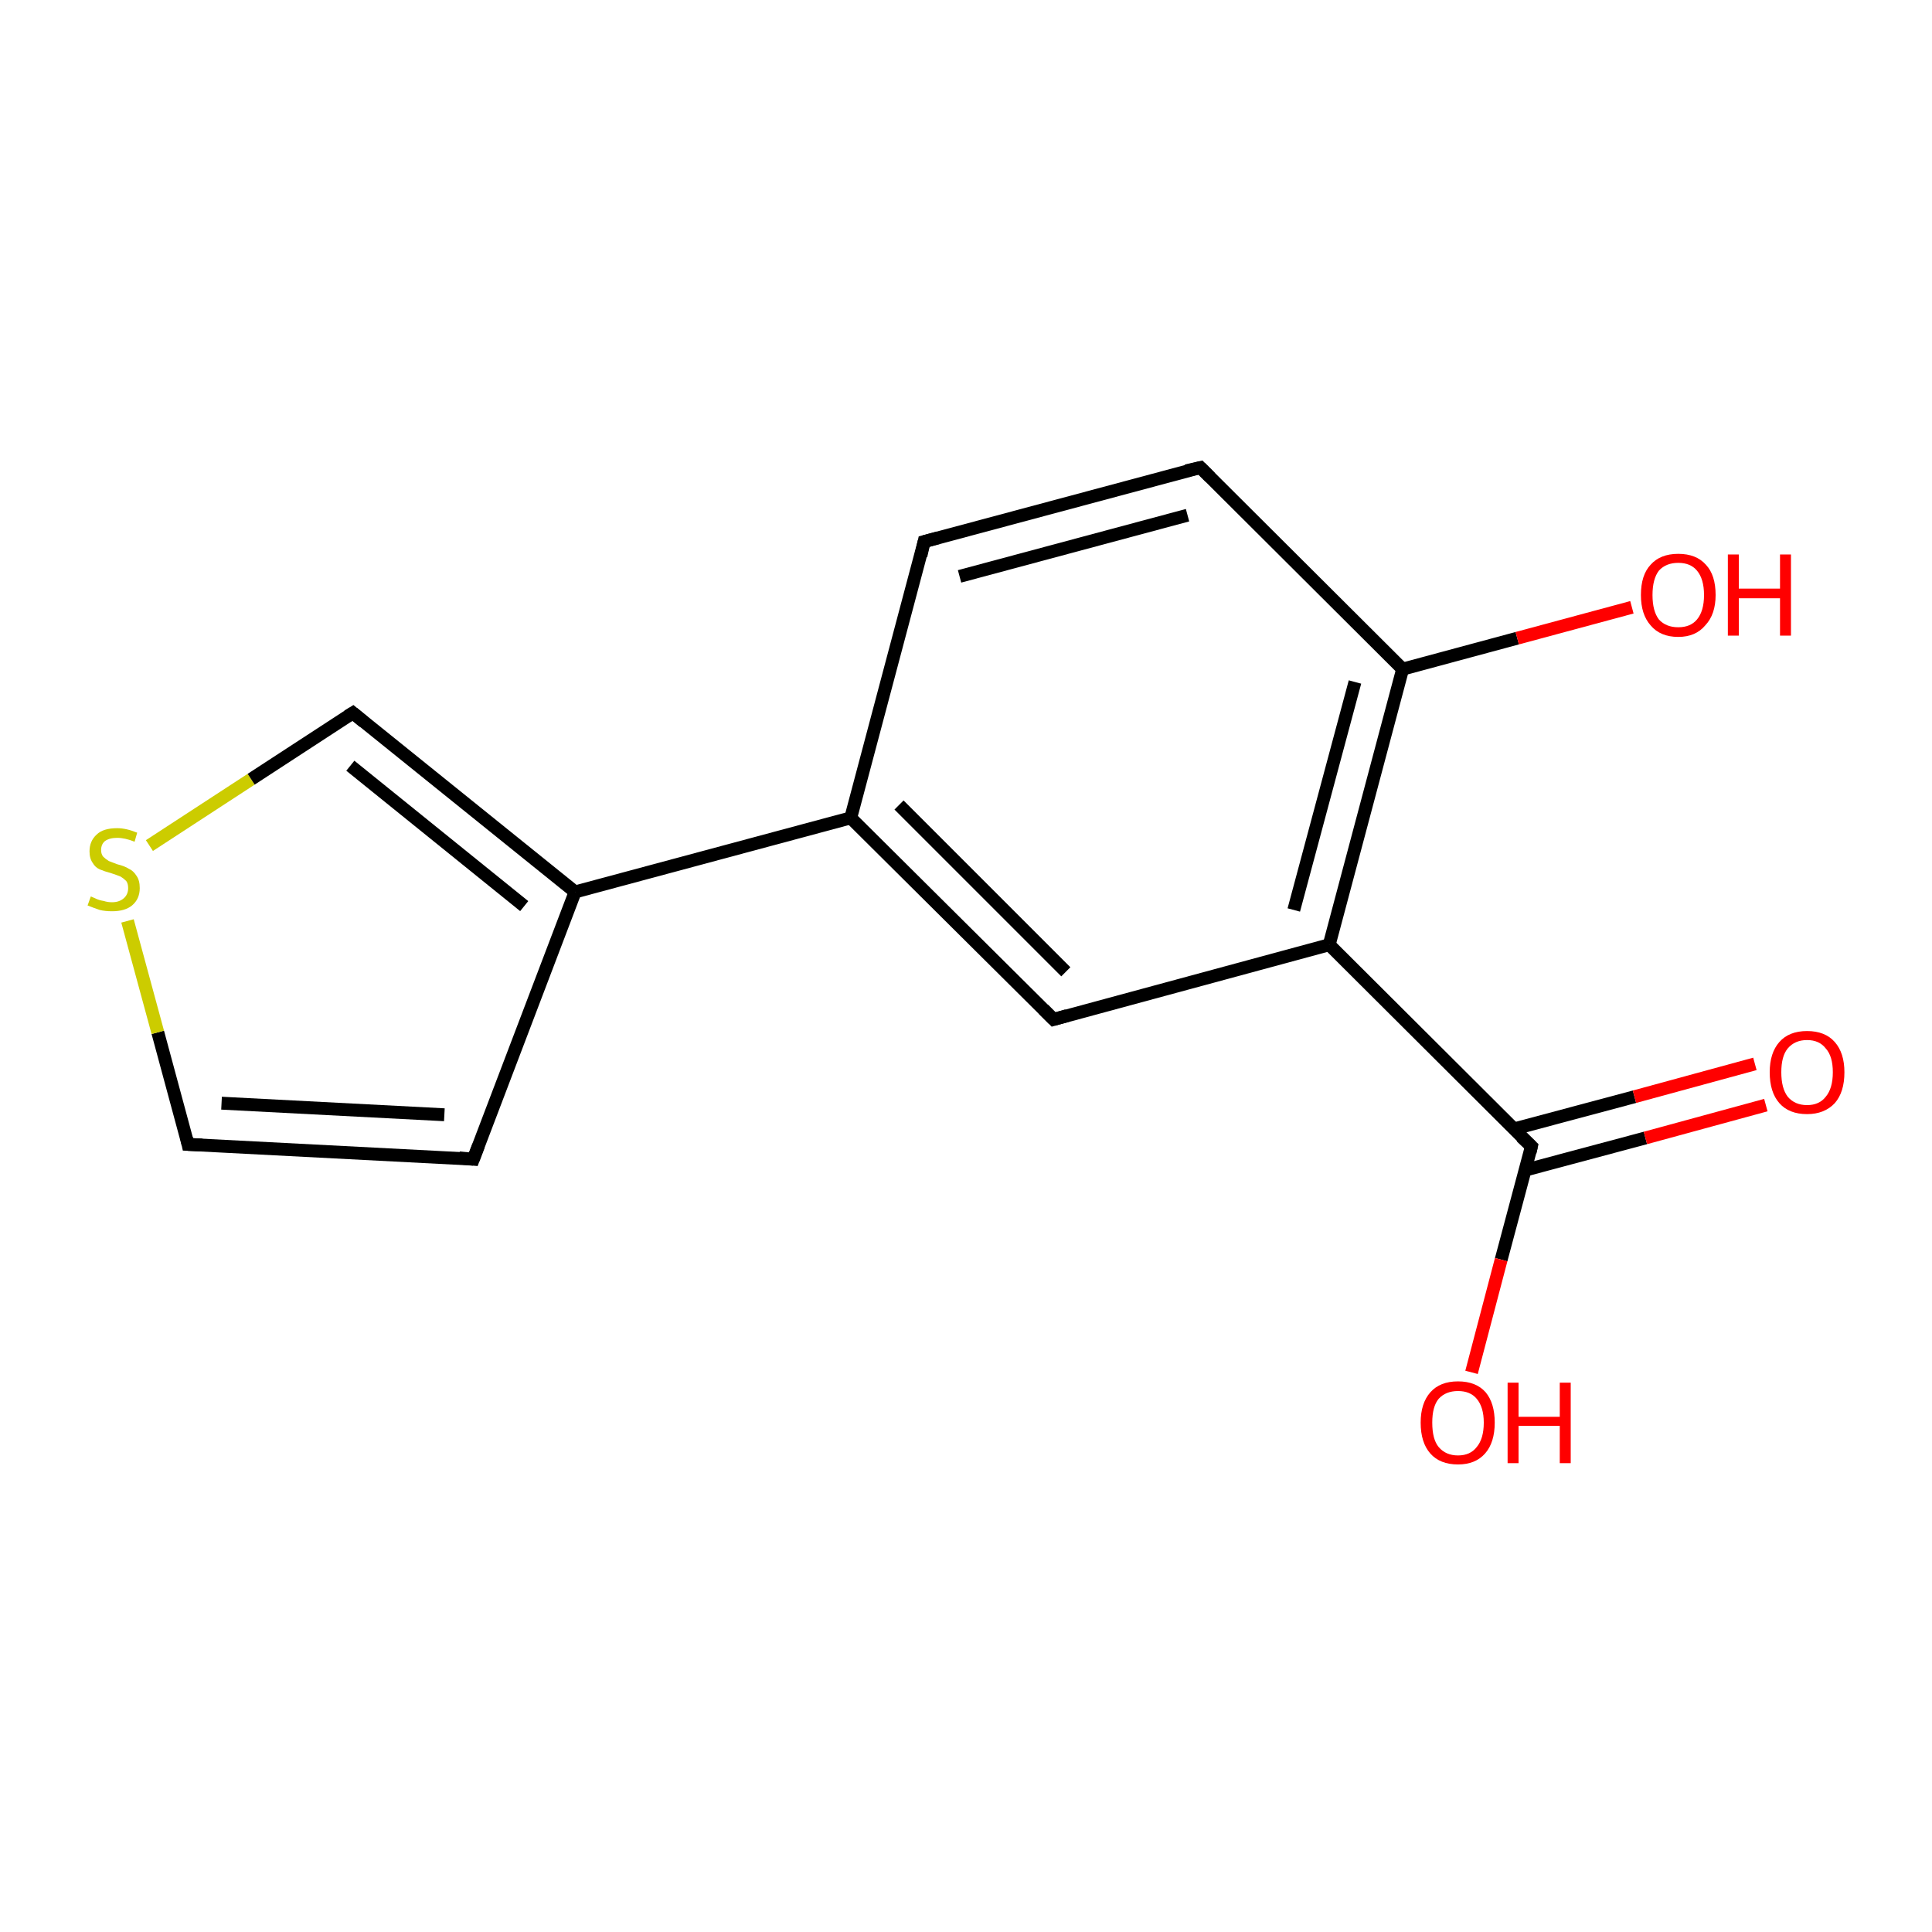 <?xml version='1.0' encoding='iso-8859-1'?>
<svg version='1.1' baseProfile='full'
              xmlns='http://www.w3.org/2000/svg'
                      xmlns:rdkit='http://www.rdkit.org/xml'
                      xmlns:xlink='http://www.w3.org/1999/xlink'
                  xml:space='preserve'
width='300px' height='300px' viewBox='0 0 300 300'>
<!-- END OF HEADER -->
<rect style='opacity:1.0;fill:#FFFFFF;stroke:none' width='300.0' height='300.0' x='0.0' y='0.0'> </rect>
<path class='bond-0 atom-0 atom-1' d='M 163.6,158.3 L 132.1,127.0' style='fill:none;fill-rule:evenodd;stroke:#000000;stroke-width:2.0px;stroke-linecap:butt;stroke-linejoin:miter;stroke-opacity:1' />
<path class='bond-0 atom-0 atom-1' d='M 165.5,150.9 L 139.6,125.0' style='fill:none;fill-rule:evenodd;stroke:#000000;stroke-width:2.0px;stroke-linecap:butt;stroke-linejoin:miter;stroke-opacity:1' />
<path class='bond-1 atom-1 atom-2' d='M 132.1,127.0 L 143.5,84.1' style='fill:none;fill-rule:evenodd;stroke:#000000;stroke-width:2.0px;stroke-linecap:butt;stroke-linejoin:miter;stroke-opacity:1' />
<path class='bond-2 atom-2 atom-3' d='M 143.5,84.1 L 186.4,72.6' style='fill:none;fill-rule:evenodd;stroke:#000000;stroke-width:2.0px;stroke-linecap:butt;stroke-linejoin:miter;stroke-opacity:1' />
<path class='bond-2 atom-2 atom-3' d='M 149.0,89.5 L 184.4,80.0' style='fill:none;fill-rule:evenodd;stroke:#000000;stroke-width:2.0px;stroke-linecap:butt;stroke-linejoin:miter;stroke-opacity:1' />
<path class='bond-3 atom-3 atom-4' d='M 186.4,72.6 L 217.8,103.9' style='fill:none;fill-rule:evenodd;stroke:#000000;stroke-width:2.0px;stroke-linecap:butt;stroke-linejoin:miter;stroke-opacity:1' />
<path class='bond-4 atom-4 atom-5' d='M 217.8,103.9 L 206.4,146.7' style='fill:none;fill-rule:evenodd;stroke:#000000;stroke-width:2.0px;stroke-linecap:butt;stroke-linejoin:miter;stroke-opacity:1' />
<path class='bond-4 atom-4 atom-5' d='M 210.4,105.9 L 200.9,141.3' style='fill:none;fill-rule:evenodd;stroke:#000000;stroke-width:2.0px;stroke-linecap:butt;stroke-linejoin:miter;stroke-opacity:1' />
<path class='bond-5 atom-5 atom-6' d='M 206.4,146.7 L 237.8,178.0' style='fill:none;fill-rule:evenodd;stroke:#000000;stroke-width:2.0px;stroke-linecap:butt;stroke-linejoin:miter;stroke-opacity:1' />
<path class='bond-6 atom-6 atom-7' d='M 237.8,178.0 L 233.1,195.6' style='fill:none;fill-rule:evenodd;stroke:#000000;stroke-width:2.0px;stroke-linecap:butt;stroke-linejoin:miter;stroke-opacity:1' />
<path class='bond-6 atom-6 atom-7' d='M 233.1,195.6 L 228.5,213.1' style='fill:none;fill-rule:evenodd;stroke:#FF0000;stroke-width:2.0px;stroke-linecap:butt;stroke-linejoin:miter;stroke-opacity:1' />
<path class='bond-7 atom-6 atom-8' d='M 236.8,181.7 L 255.5,176.7' style='fill:none;fill-rule:evenodd;stroke:#000000;stroke-width:2.0px;stroke-linecap:butt;stroke-linejoin:miter;stroke-opacity:1' />
<path class='bond-7 atom-6 atom-8' d='M 255.5,176.7 L 274.2,171.6' style='fill:none;fill-rule:evenodd;stroke:#FF0000;stroke-width:2.0px;stroke-linecap:butt;stroke-linejoin:miter;stroke-opacity:1' />
<path class='bond-7 atom-6 atom-8' d='M 235.1,175.3 L 253.8,170.3' style='fill:none;fill-rule:evenodd;stroke:#000000;stroke-width:2.0px;stroke-linecap:butt;stroke-linejoin:miter;stroke-opacity:1' />
<path class='bond-7 atom-6 atom-8' d='M 253.8,170.3 L 272.5,165.2' style='fill:none;fill-rule:evenodd;stroke:#FF0000;stroke-width:2.0px;stroke-linecap:butt;stroke-linejoin:miter;stroke-opacity:1' />
<path class='bond-8 atom-4 atom-9' d='M 217.8,103.9 L 235.6,99.1' style='fill:none;fill-rule:evenodd;stroke:#000000;stroke-width:2.0px;stroke-linecap:butt;stroke-linejoin:miter;stroke-opacity:1' />
<path class='bond-8 atom-4 atom-9' d='M 235.6,99.1 L 253.4,94.3' style='fill:none;fill-rule:evenodd;stroke:#FF0000;stroke-width:2.0px;stroke-linecap:butt;stroke-linejoin:miter;stroke-opacity:1' />
<path class='bond-9 atom-1 atom-10' d='M 132.1,127.0 L 89.3,138.5' style='fill:none;fill-rule:evenodd;stroke:#000000;stroke-width:2.0px;stroke-linecap:butt;stroke-linejoin:miter;stroke-opacity:1' />
<path class='bond-10 atom-10 atom-11' d='M 89.3,138.5 L 73.5,180.0' style='fill:none;fill-rule:evenodd;stroke:#000000;stroke-width:2.0px;stroke-linecap:butt;stroke-linejoin:miter;stroke-opacity:1' />
<path class='bond-11 atom-11 atom-12' d='M 73.5,180.0 L 29.2,177.7' style='fill:none;fill-rule:evenodd;stroke:#000000;stroke-width:2.0px;stroke-linecap:butt;stroke-linejoin:miter;stroke-opacity:1' />
<path class='bond-11 atom-11 atom-12' d='M 69.0,173.1 L 34.4,171.3' style='fill:none;fill-rule:evenodd;stroke:#000000;stroke-width:2.0px;stroke-linecap:butt;stroke-linejoin:miter;stroke-opacity:1' />
<path class='bond-12 atom-12 atom-13' d='M 29.2,177.7 L 24.5,160.3' style='fill:none;fill-rule:evenodd;stroke:#000000;stroke-width:2.0px;stroke-linecap:butt;stroke-linejoin:miter;stroke-opacity:1' />
<path class='bond-12 atom-12 atom-13' d='M 24.5,160.3 L 19.8,143.0' style='fill:none;fill-rule:evenodd;stroke:#CCCC00;stroke-width:2.0px;stroke-linecap:butt;stroke-linejoin:miter;stroke-opacity:1' />
<path class='bond-13 atom-13 atom-14' d='M 23.2,131.3 L 39.0,121.0' style='fill:none;fill-rule:evenodd;stroke:#CCCC00;stroke-width:2.0px;stroke-linecap:butt;stroke-linejoin:miter;stroke-opacity:1' />
<path class='bond-13 atom-13 atom-14' d='M 39.0,121.0 L 54.8,110.7' style='fill:none;fill-rule:evenodd;stroke:#000000;stroke-width:2.0px;stroke-linecap:butt;stroke-linejoin:miter;stroke-opacity:1' />
<path class='bond-14 atom-5 atom-0' d='M 206.4,146.7 L 163.6,158.3' style='fill:none;fill-rule:evenodd;stroke:#000000;stroke-width:2.0px;stroke-linecap:butt;stroke-linejoin:miter;stroke-opacity:1' />
<path class='bond-15 atom-14 atom-10' d='M 54.8,110.7 L 89.3,138.5' style='fill:none;fill-rule:evenodd;stroke:#000000;stroke-width:2.0px;stroke-linecap:butt;stroke-linejoin:miter;stroke-opacity:1' />
<path class='bond-15 atom-14 atom-10' d='M 54.4,118.9 L 81.4,140.7' style='fill:none;fill-rule:evenodd;stroke:#000000;stroke-width:2.0px;stroke-linecap:butt;stroke-linejoin:miter;stroke-opacity:1' />
<path d='M 162.0,156.7 L 163.6,158.3 L 165.7,157.7' style='fill:none;stroke:#000000;stroke-width:2.0px;stroke-linecap:butt;stroke-linejoin:miter;stroke-opacity:1;' />
<path d='M 143.0,86.3 L 143.5,84.1 L 145.7,83.5' style='fill:none;stroke:#000000;stroke-width:2.0px;stroke-linecap:butt;stroke-linejoin:miter;stroke-opacity:1;' />
<path d='M 184.2,73.1 L 186.4,72.6 L 187.9,74.1' style='fill:none;stroke:#000000;stroke-width:2.0px;stroke-linecap:butt;stroke-linejoin:miter;stroke-opacity:1;' />
<path d='M 236.2,176.5 L 237.8,178.0 L 237.6,178.9' style='fill:none;stroke:#000000;stroke-width:2.0px;stroke-linecap:butt;stroke-linejoin:miter;stroke-opacity:1;' />
<path d='M 74.3,177.9 L 73.5,180.0 L 71.3,179.8' style='fill:none;stroke:#000000;stroke-width:2.0px;stroke-linecap:butt;stroke-linejoin:miter;stroke-opacity:1;' />
<path d='M 31.4,177.8 L 29.2,177.7 L 29.0,176.8' style='fill:none;stroke:#000000;stroke-width:2.0px;stroke-linecap:butt;stroke-linejoin:miter;stroke-opacity:1;' />
<path d='M 54.0,111.2 L 54.8,110.7 L 56.5,112.1' style='fill:none;stroke:#000000;stroke-width:2.0px;stroke-linecap:butt;stroke-linejoin:miter;stroke-opacity:1;' />
<path class='atom-7' d='M 220.6 220.9
Q 220.6 217.9, 222.1 216.2
Q 223.6 214.5, 226.4 214.5
Q 229.2 214.5, 230.7 216.2
Q 232.1 217.9, 232.1 220.9
Q 232.1 224.0, 230.6 225.7
Q 229.1 227.4, 226.4 227.4
Q 223.6 227.4, 222.1 225.7
Q 220.6 224.0, 220.6 220.9
M 226.4 226.0
Q 228.3 226.0, 229.3 224.7
Q 230.4 223.4, 230.4 220.9
Q 230.4 218.5, 229.3 217.2
Q 228.3 216.0, 226.4 216.0
Q 224.5 216.0, 223.4 217.2
Q 222.4 218.4, 222.4 220.9
Q 222.4 223.5, 223.4 224.7
Q 224.5 226.0, 226.4 226.0
' fill='#FF0000'/>
<path class='atom-7' d='M 234.1 214.7
L 235.8 214.7
L 235.8 220.0
L 242.2 220.0
L 242.2 214.7
L 243.9 214.7
L 243.9 227.2
L 242.2 227.2
L 242.2 221.4
L 235.8 221.4
L 235.8 227.2
L 234.1 227.2
L 234.1 214.7
' fill='#FF0000'/>
<path class='atom-8' d='M 274.8 166.5
Q 274.8 163.5, 276.3 161.8
Q 277.8 160.1, 280.6 160.1
Q 283.4 160.1, 284.9 161.8
Q 286.4 163.5, 286.4 166.5
Q 286.4 169.6, 284.9 171.3
Q 283.3 173.0, 280.6 173.0
Q 277.8 173.0, 276.3 171.3
Q 274.8 169.6, 274.8 166.5
M 280.6 171.6
Q 282.5 171.6, 283.5 170.3
Q 284.6 169.0, 284.6 166.5
Q 284.6 164.0, 283.5 162.8
Q 282.5 161.5, 280.6 161.5
Q 278.7 161.5, 277.6 162.8
Q 276.6 164.0, 276.6 166.5
Q 276.6 169.0, 277.6 170.3
Q 278.7 171.6, 280.6 171.6
' fill='#FF0000'/>
<path class='atom-9' d='M 254.8 92.4
Q 254.8 89.3, 256.3 87.7
Q 257.8 86.0, 260.6 86.0
Q 263.4 86.0, 264.9 87.7
Q 266.4 89.3, 266.4 92.4
Q 266.4 95.4, 264.8 97.1
Q 263.3 98.9, 260.6 98.9
Q 257.8 98.9, 256.3 97.1
Q 254.8 95.4, 254.8 92.4
M 260.6 97.4
Q 262.5 97.4, 263.5 96.2
Q 264.6 94.9, 264.6 92.4
Q 264.6 89.9, 263.5 88.6
Q 262.5 87.4, 260.6 87.4
Q 258.7 87.4, 257.6 88.6
Q 256.6 89.9, 256.6 92.4
Q 256.6 94.9, 257.6 96.2
Q 258.7 97.4, 260.6 97.4
' fill='#FF0000'/>
<path class='atom-9' d='M 268.3 86.1
L 270.0 86.1
L 270.0 91.4
L 276.4 91.4
L 276.4 86.1
L 278.1 86.1
L 278.1 98.7
L 276.4 98.7
L 276.4 92.9
L 270.0 92.9
L 270.0 98.7
L 268.3 98.7
L 268.3 86.1
' fill='#FF0000'/>
<path class='atom-13' d='M 14.1 139.2
Q 14.3 139.3, 14.8 139.5
Q 15.4 139.8, 16.1 139.9
Q 16.7 140.1, 17.4 140.1
Q 18.5 140.1, 19.2 139.5
Q 19.9 138.9, 19.9 137.9
Q 19.9 137.2, 19.6 136.8
Q 19.2 136.4, 18.7 136.1
Q 18.2 135.9, 17.3 135.6
Q 16.2 135.3, 15.5 135.0
Q 14.8 134.7, 14.4 134.0
Q 13.9 133.3, 13.9 132.2
Q 13.9 130.6, 15.0 129.6
Q 16.0 128.6, 18.2 128.6
Q 19.6 128.6, 21.3 129.3
L 20.9 130.7
Q 19.4 130.1, 18.2 130.1
Q 17.0 130.1, 16.3 130.6
Q 15.7 131.1, 15.7 132.0
Q 15.7 132.6, 16.0 133.0
Q 16.4 133.4, 16.9 133.7
Q 17.4 133.9, 18.2 134.2
Q 19.4 134.5, 20.0 134.9
Q 20.7 135.2, 21.2 136.0
Q 21.7 136.7, 21.7 137.9
Q 21.7 139.6, 20.5 140.6
Q 19.4 141.5, 17.4 141.5
Q 16.3 141.5, 15.5 141.3
Q 14.6 141.0, 13.6 140.6
L 14.1 139.2
' fill='#CCCC00'/>
</svg>
